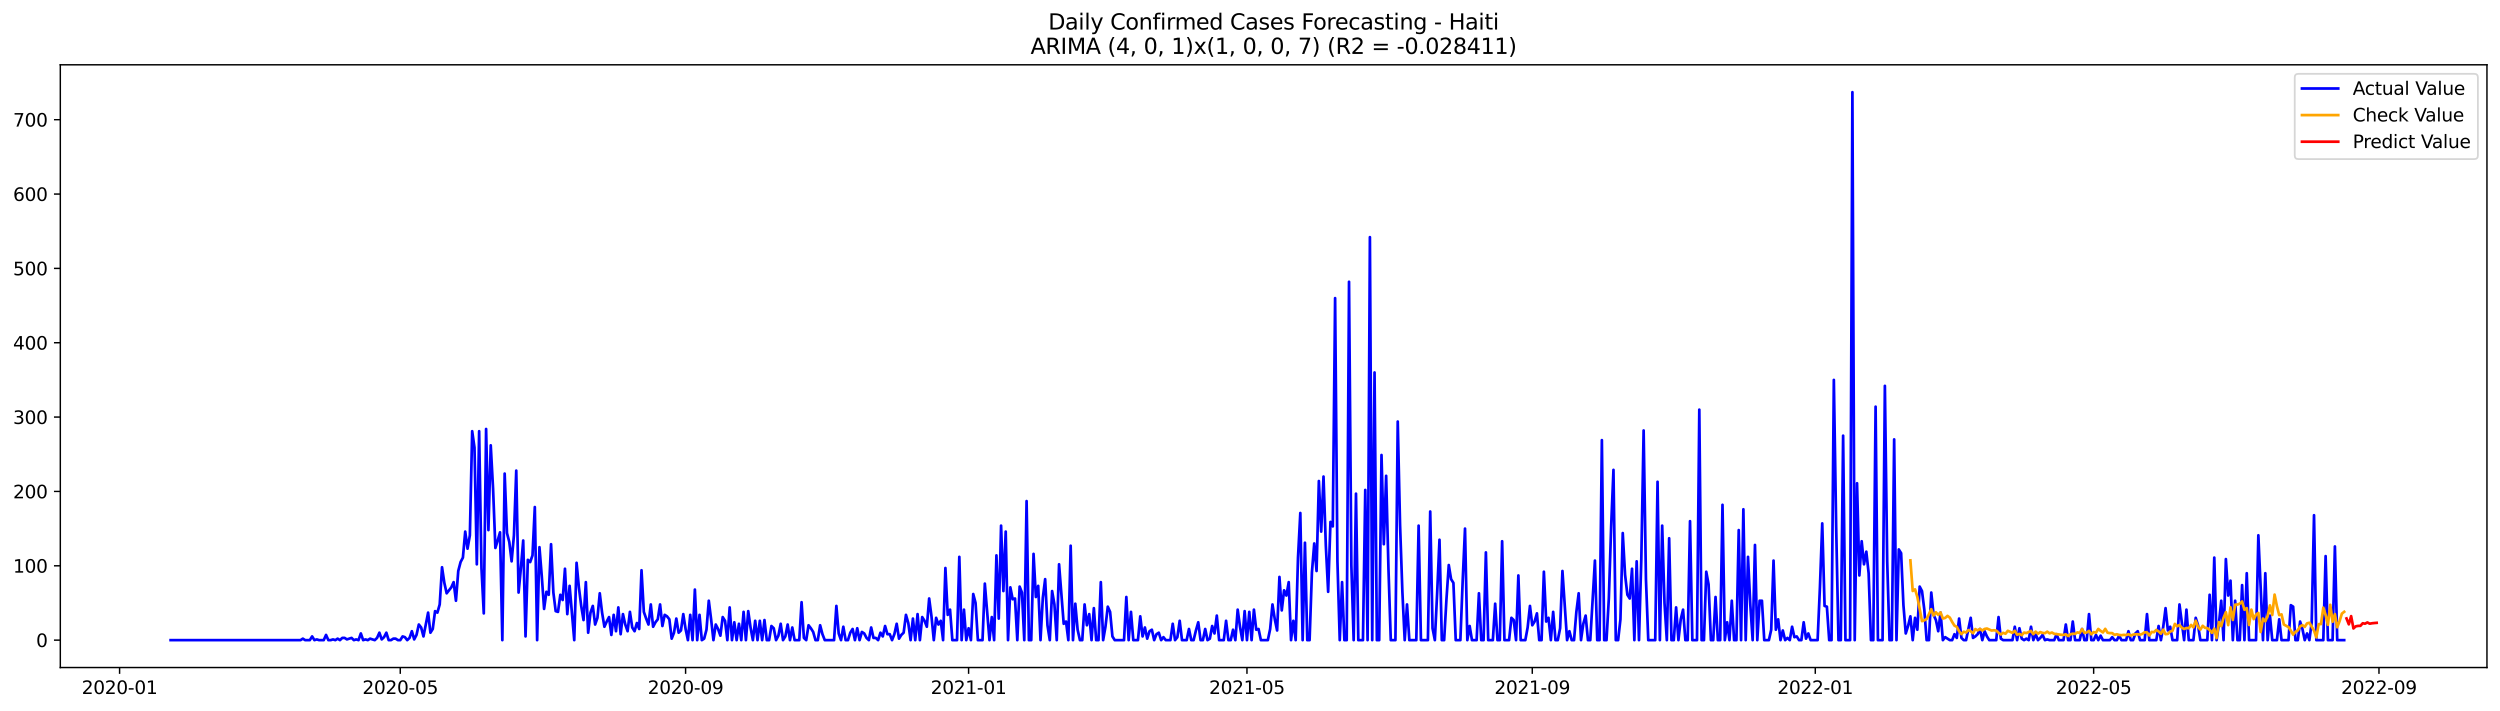 <?xml version="1.0" encoding="utf-8" standalone="no"?>
<!DOCTYPE svg PUBLIC "-//W3C//DTD SVG 1.1//EN"
  "http://www.w3.org/Graphics/SVG/1.1/DTD/svg11.dtd">
<svg xmlns:xlink="http://www.w3.org/1999/xlink" width="1379.688pt" height="392.274pt" viewBox="0 0 1379.688 392.274" xmlns="http://www.w3.org/2000/svg" version="1.1">
 <defs>
  <style type="text/css">*{stroke-linejoin: round; stroke-linecap: butt}</style>
 </defs>
 <g id="figure_1">
  <g id="patch_1">
   <path d="M 0 392.274 
L 1379.688 392.274 
L 1379.688 0 
L 0 0 
z
" style="fill: #ffffff"/>
  </g>
  <g id="axes_1">
   <g id="patch_2">
    <path d="M 33.288 368.396 
L 1372.487 368.396 
L 1372.487 35.755 
L 33.288 35.755 
z
" style="fill: #ffffff"/>
   </g>
   <g id="matplotlib.axis_1">
    <g id="xtick_1">
     <g id="line2d_1">
      <defs>
       <path id="m85eed7e8c3" d="M 0 0 
L 0 3.5 
" style="stroke: #000000; stroke-width: 0.8"/>
      </defs>
      <g>
       <use xlink:href="#m85eed7e8c3" x="65.996" y="368.396" style="stroke: #000000; stroke-width: 0.8"/>
      </g>
     </g>
     <g id="text_1">
      <!-- 2020-01 -->
      <g transform="translate(45.105 382.994)scale(0.1 -0.1)">
       <defs>
        <path id="DejaVuSans-32" d="M 1228 531 
L 3431 531 
L 3431 0 
L 469 0 
L 469 531 
Q 828 903 1448 1529 
Q 2069 2156 2228 2338 
Q 2531 2678 2651 2914 
Q 2772 3150 2772 3378 
Q 2772 3750 2511 3984 
Q 2250 4219 1831 4219 
Q 1534 4219 1204 4116 
Q 875 4013 500 3803 
L 500 4441 
Q 881 4594 1212 4672 
Q 1544 4750 1819 4750 
Q 2544 4750 2975 4387 
Q 3406 4025 3406 3419 
Q 3406 3131 3298 2873 
Q 3191 2616 2906 2266 
Q 2828 2175 2409 1742 
Q 1991 1309 1228 531 
z
" transform="scale(0.016)"/>
        <path id="DejaVuSans-30" d="M 2034 4250 
Q 1547 4250 1301 3770 
Q 1056 3291 1056 2328 
Q 1056 1369 1301 889 
Q 1547 409 2034 409 
Q 2525 409 2770 889 
Q 3016 1369 3016 2328 
Q 3016 3291 2770 3770 
Q 2525 4250 2034 4250 
z
M 2034 4750 
Q 2819 4750 3233 4129 
Q 3647 3509 3647 2328 
Q 3647 1150 3233 529 
Q 2819 -91 2034 -91 
Q 1250 -91 836 529 
Q 422 1150 422 2328 
Q 422 3509 836 4129 
Q 1250 4750 2034 4750 
z
" transform="scale(0.016)"/>
        <path id="DejaVuSans-2d" d="M 313 2009 
L 1997 2009 
L 1997 1497 
L 313 1497 
L 313 2009 
z
" transform="scale(0.016)"/>
        <path id="DejaVuSans-31" d="M 794 531 
L 1825 531 
L 1825 4091 
L 703 3866 
L 703 4441 
L 1819 4666 
L 2450 4666 
L 2450 531 
L 3481 531 
L 3481 0 
L 794 0 
L 794 531 
z
" transform="scale(0.016)"/>
       </defs>
       <use xlink:href="#DejaVuSans-32"/>
       <use xlink:href="#DejaVuSans-30" x="63.623"/>
       <use xlink:href="#DejaVuSans-32" x="127.246"/>
       <use xlink:href="#DejaVuSans-30" x="190.869"/>
       <use xlink:href="#DejaVuSans-2d" x="254.492"/>
       <use xlink:href="#DejaVuSans-30" x="290.576"/>
       <use xlink:href="#DejaVuSans-31" x="354.199"/>
      </g>
     </g>
    </g>
    <g id="xtick_2">
     <g id="line2d_2">
      <g>
       <use xlink:href="#m85eed7e8c3" x="220.898" y="368.396" style="stroke: #000000; stroke-width: 0.8"/>
      </g>
     </g>
     <g id="text_2">
      <!-- 2020-05 -->
      <g transform="translate(200.007 382.994)scale(0.1 -0.1)">
       <defs>
        <path id="DejaVuSans-35" d="M 691 4666 
L 3169 4666 
L 3169 4134 
L 1269 4134 
L 1269 2991 
Q 1406 3038 1543 3061 
Q 1681 3084 1819 3084 
Q 2600 3084 3056 2656 
Q 3513 2228 3513 1497 
Q 3513 744 3044 326 
Q 2575 -91 1722 -91 
Q 1428 -91 1123 -41 
Q 819 9 494 109 
L 494 744 
Q 775 591 1075 516 
Q 1375 441 1709 441 
Q 2250 441 2565 725 
Q 2881 1009 2881 1497 
Q 2881 1984 2565 2268 
Q 2250 2553 1709 2553 
Q 1456 2553 1204 2497 
Q 953 2441 691 2322 
L 691 4666 
z
" transform="scale(0.016)"/>
       </defs>
       <use xlink:href="#DejaVuSans-32"/>
       <use xlink:href="#DejaVuSans-30" x="63.623"/>
       <use xlink:href="#DejaVuSans-32" x="127.246"/>
       <use xlink:href="#DejaVuSans-30" x="190.869"/>
       <use xlink:href="#DejaVuSans-2d" x="254.492"/>
       <use xlink:href="#DejaVuSans-30" x="290.576"/>
       <use xlink:href="#DejaVuSans-35" x="354.199"/>
      </g>
     </g>
    </g>
    <g id="xtick_3">
     <g id="line2d_3">
      <g>
       <use xlink:href="#m85eed7e8c3" x="378.361" y="368.396" style="stroke: #000000; stroke-width: 0.8"/>
      </g>
     </g>
     <g id="text_3">
      <!-- 2020-09 -->
      <g transform="translate(357.47 382.994)scale(0.1 -0.1)">
       <defs>
        <path id="DejaVuSans-39" d="M 703 97 
L 703 672 
Q 941 559 1184 500 
Q 1428 441 1663 441 
Q 2288 441 2617 861 
Q 2947 1281 2994 2138 
Q 2813 1869 2534 1725 
Q 2256 1581 1919 1581 
Q 1219 1581 811 2004 
Q 403 2428 403 3163 
Q 403 3881 828 4315 
Q 1253 4750 1959 4750 
Q 2769 4750 3195 4129 
Q 3622 3509 3622 2328 
Q 3622 1225 3098 567 
Q 2575 -91 1691 -91 
Q 1453 -91 1209 -44 
Q 966 3 703 97 
z
M 1959 2075 
Q 2384 2075 2632 2365 
Q 2881 2656 2881 3163 
Q 2881 3666 2632 3958 
Q 2384 4250 1959 4250 
Q 1534 4250 1286 3958 
Q 1038 3666 1038 3163 
Q 1038 2656 1286 2365 
Q 1534 2075 1959 2075 
z
" transform="scale(0.016)"/>
       </defs>
       <use xlink:href="#DejaVuSans-32"/>
       <use xlink:href="#DejaVuSans-30" x="63.623"/>
       <use xlink:href="#DejaVuSans-32" x="127.246"/>
       <use xlink:href="#DejaVuSans-30" x="190.869"/>
       <use xlink:href="#DejaVuSans-2d" x="254.492"/>
       <use xlink:href="#DejaVuSans-30" x="290.576"/>
       <use xlink:href="#DejaVuSans-39" x="354.199"/>
      </g>
     </g>
    </g>
    <g id="xtick_4">
     <g id="line2d_4">
      <g>
       <use xlink:href="#m85eed7e8c3" x="534.543" y="368.396" style="stroke: #000000; stroke-width: 0.8"/>
      </g>
     </g>
     <g id="text_4">
      <!-- 2021-01 -->
      <g transform="translate(513.652 382.994)scale(0.1 -0.1)">
       <use xlink:href="#DejaVuSans-32"/>
       <use xlink:href="#DejaVuSans-30" x="63.623"/>
       <use xlink:href="#DejaVuSans-32" x="127.246"/>
       <use xlink:href="#DejaVuSans-31" x="190.869"/>
       <use xlink:href="#DejaVuSans-2d" x="254.492"/>
       <use xlink:href="#DejaVuSans-30" x="290.576"/>
       <use xlink:href="#DejaVuSans-31" x="354.199"/>
      </g>
     </g>
    </g>
    <g id="xtick_5">
     <g id="line2d_5">
      <g>
       <use xlink:href="#m85eed7e8c3" x="688.165" y="368.396" style="stroke: #000000; stroke-width: 0.8"/>
      </g>
     </g>
     <g id="text_5">
      <!-- 2021-05 -->
      <g transform="translate(667.274 382.994)scale(0.1 -0.1)">
       <use xlink:href="#DejaVuSans-32"/>
       <use xlink:href="#DejaVuSans-30" x="63.623"/>
       <use xlink:href="#DejaVuSans-32" x="127.246"/>
       <use xlink:href="#DejaVuSans-31" x="190.869"/>
       <use xlink:href="#DejaVuSans-2d" x="254.492"/>
       <use xlink:href="#DejaVuSans-30" x="290.576"/>
       <use xlink:href="#DejaVuSans-35" x="354.199"/>
      </g>
     </g>
    </g>
    <g id="xtick_6">
     <g id="line2d_6">
      <g>
       <use xlink:href="#m85eed7e8c3" x="845.628" y="368.396" style="stroke: #000000; stroke-width: 0.8"/>
      </g>
     </g>
     <g id="text_6">
      <!-- 2021-09 -->
      <g transform="translate(824.737 382.994)scale(0.1 -0.1)">
       <use xlink:href="#DejaVuSans-32"/>
       <use xlink:href="#DejaVuSans-30" x="63.623"/>
       <use xlink:href="#DejaVuSans-32" x="127.246"/>
       <use xlink:href="#DejaVuSans-31" x="190.869"/>
       <use xlink:href="#DejaVuSans-2d" x="254.492"/>
       <use xlink:href="#DejaVuSans-30" x="290.576"/>
       <use xlink:href="#DejaVuSans-39" x="354.199"/>
      </g>
     </g>
    </g>
    <g id="xtick_7">
     <g id="line2d_7">
      <g>
       <use xlink:href="#m85eed7e8c3" x="1001.81" y="368.396" style="stroke: #000000; stroke-width: 0.8"/>
      </g>
     </g>
     <g id="text_7">
      <!-- 2022-01 -->
      <g transform="translate(980.919 382.994)scale(0.1 -0.1)">
       <use xlink:href="#DejaVuSans-32"/>
       <use xlink:href="#DejaVuSans-30" x="63.623"/>
       <use xlink:href="#DejaVuSans-32" x="127.246"/>
       <use xlink:href="#DejaVuSans-32" x="190.869"/>
       <use xlink:href="#DejaVuSans-2d" x="254.492"/>
       <use xlink:href="#DejaVuSans-30" x="290.576"/>
       <use xlink:href="#DejaVuSans-31" x="354.199"/>
      </g>
     </g>
    </g>
    <g id="xtick_8">
     <g id="line2d_8">
      <g>
       <use xlink:href="#m85eed7e8c3" x="1155.432" y="368.396" style="stroke: #000000; stroke-width: 0.8"/>
      </g>
     </g>
     <g id="text_8">
      <!-- 2022-05 -->
      <g transform="translate(1134.541 382.994)scale(0.1 -0.1)">
       <use xlink:href="#DejaVuSans-32"/>
       <use xlink:href="#DejaVuSans-30" x="63.623"/>
       <use xlink:href="#DejaVuSans-32" x="127.246"/>
       <use xlink:href="#DejaVuSans-32" x="190.869"/>
       <use xlink:href="#DejaVuSans-2d" x="254.492"/>
       <use xlink:href="#DejaVuSans-30" x="290.576"/>
       <use xlink:href="#DejaVuSans-35" x="354.199"/>
      </g>
     </g>
    </g>
    <g id="xtick_9">
     <g id="line2d_9">
      <g>
       <use xlink:href="#m85eed7e8c3" x="1312.895" y="368.396" style="stroke: #000000; stroke-width: 0.8"/>
      </g>
     </g>
     <g id="text_9">
      <!-- 2022-09 -->
      <g transform="translate(1292.004 382.994)scale(0.1 -0.1)">
       <use xlink:href="#DejaVuSans-32"/>
       <use xlink:href="#DejaVuSans-30" x="63.623"/>
       <use xlink:href="#DejaVuSans-32" x="127.246"/>
       <use xlink:href="#DejaVuSans-32" x="190.869"/>
       <use xlink:href="#DejaVuSans-2d" x="254.492"/>
       <use xlink:href="#DejaVuSans-30" x="290.576"/>
       <use xlink:href="#DejaVuSans-39" x="354.199"/>
      </g>
     </g>
    </g>
   </g>
   <g id="matplotlib.axis_2">
    <g id="ytick_1">
     <g id="line2d_10">
      <defs>
       <path id="m7ad09c98ee" d="M 0 0 
L -3.5 0 
" style="stroke: #000000; stroke-width: 0.8"/>
      </defs>
      <g>
       <use xlink:href="#m7ad09c98ee" x="33.288" y="353.276" style="stroke: #000000; stroke-width: 0.8"/>
      </g>
     </g>
     <g id="text_10">
      <!-- 0 -->
      <g transform="translate(19.925 357.075)scale(0.1 -0.1)">
       <use xlink:href="#DejaVuSans-30"/>
      </g>
     </g>
    </g>
    <g id="ytick_2">
     <g id="line2d_11">
      <g>
       <use xlink:href="#m7ad09c98ee" x="33.288" y="312.244" style="stroke: #000000; stroke-width: 0.8"/>
      </g>
     </g>
     <g id="text_11">
      <!-- 100 -->
      <g transform="translate(7.2 316.044)scale(0.1 -0.1)">
       <use xlink:href="#DejaVuSans-31"/>
       <use xlink:href="#DejaVuSans-30" x="63.623"/>
       <use xlink:href="#DejaVuSans-30" x="127.246"/>
      </g>
     </g>
    </g>
    <g id="ytick_3">
     <g id="line2d_12">
      <g>
       <use xlink:href="#m7ad09c98ee" x="33.288" y="271.213" style="stroke: #000000; stroke-width: 0.8"/>
      </g>
     </g>
     <g id="text_12">
      <!-- 200 -->
      <g transform="translate(7.2 275.012)scale(0.1 -0.1)">
       <use xlink:href="#DejaVuSans-32"/>
       <use xlink:href="#DejaVuSans-30" x="63.623"/>
       <use xlink:href="#DejaVuSans-30" x="127.246"/>
      </g>
     </g>
    </g>
    <g id="ytick_4">
     <g id="line2d_13">
      <g>
       <use xlink:href="#m7ad09c98ee" x="33.288" y="230.182" style="stroke: #000000; stroke-width: 0.8"/>
      </g>
     </g>
     <g id="text_13">
      <!-- 300 -->
      <g transform="translate(7.2 233.981)scale(0.1 -0.1)">
       <defs>
        <path id="DejaVuSans-33" d="M 2597 2516 
Q 3050 2419 3304 2112 
Q 3559 1806 3559 1356 
Q 3559 666 3084 287 
Q 2609 -91 1734 -91 
Q 1441 -91 1130 -33 
Q 819 25 488 141 
L 488 750 
Q 750 597 1062 519 
Q 1375 441 1716 441 
Q 2309 441 2620 675 
Q 2931 909 2931 1356 
Q 2931 1769 2642 2001 
Q 2353 2234 1838 2234 
L 1294 2234 
L 1294 2753 
L 1863 2753 
Q 2328 2753 2575 2939 
Q 2822 3125 2822 3475 
Q 2822 3834 2567 4026 
Q 2313 4219 1838 4219 
Q 1578 4219 1281 4162 
Q 984 4106 628 3988 
L 628 4550 
Q 988 4650 1302 4700 
Q 1616 4750 1894 4750 
Q 2613 4750 3031 4423 
Q 3450 4097 3450 3541 
Q 3450 3153 3228 2886 
Q 3006 2619 2597 2516 
z
" transform="scale(0.016)"/>
       </defs>
       <use xlink:href="#DejaVuSans-33"/>
       <use xlink:href="#DejaVuSans-30" x="63.623"/>
       <use xlink:href="#DejaVuSans-30" x="127.246"/>
      </g>
     </g>
    </g>
    <g id="ytick_5">
     <g id="line2d_14">
      <g>
       <use xlink:href="#m7ad09c98ee" x="33.288" y="189.151" style="stroke: #000000; stroke-width: 0.8"/>
      </g>
     </g>
     <g id="text_14">
      <!-- 400 -->
      <g transform="translate(7.2 192.95)scale(0.1 -0.1)">
       <defs>
        <path id="DejaVuSans-34" d="M 2419 4116 
L 825 1625 
L 2419 1625 
L 2419 4116 
z
M 2253 4666 
L 3047 4666 
L 3047 1625 
L 3713 1625 
L 3713 1100 
L 3047 1100 
L 3047 0 
L 2419 0 
L 2419 1100 
L 313 1100 
L 313 1709 
L 2253 4666 
z
" transform="scale(0.016)"/>
       </defs>
       <use xlink:href="#DejaVuSans-34"/>
       <use xlink:href="#DejaVuSans-30" x="63.623"/>
       <use xlink:href="#DejaVuSans-30" x="127.246"/>
      </g>
     </g>
    </g>
    <g id="ytick_6">
     <g id="line2d_15">
      <g>
       <use xlink:href="#m7ad09c98ee" x="33.288" y="148.119" style="stroke: #000000; stroke-width: 0.8"/>
      </g>
     </g>
     <g id="text_15">
      <!-- 500 -->
      <g transform="translate(7.2 151.919)scale(0.1 -0.1)">
       <use xlink:href="#DejaVuSans-35"/>
       <use xlink:href="#DejaVuSans-30" x="63.623"/>
       <use xlink:href="#DejaVuSans-30" x="127.246"/>
      </g>
     </g>
    </g>
    <g id="ytick_7">
     <g id="line2d_16">
      <g>
       <use xlink:href="#m7ad09c98ee" x="33.288" y="107.088" style="stroke: #000000; stroke-width: 0.8"/>
      </g>
     </g>
     <g id="text_16">
      <!-- 600 -->
      <g transform="translate(7.2 110.887)scale(0.1 -0.1)">
       <defs>
        <path id="DejaVuSans-36" d="M 2113 2584 
Q 1688 2584 1439 2293 
Q 1191 2003 1191 1497 
Q 1191 994 1439 701 
Q 1688 409 2113 409 
Q 2538 409 2786 701 
Q 3034 994 3034 1497 
Q 3034 2003 2786 2293 
Q 2538 2584 2113 2584 
z
M 3366 4563 
L 3366 3988 
Q 3128 4100 2886 4159 
Q 2644 4219 2406 4219 
Q 1781 4219 1451 3797 
Q 1122 3375 1075 2522 
Q 1259 2794 1537 2939 
Q 1816 3084 2150 3084 
Q 2853 3084 3261 2657 
Q 3669 2231 3669 1497 
Q 3669 778 3244 343 
Q 2819 -91 2113 -91 
Q 1303 -91 875 529 
Q 447 1150 447 2328 
Q 447 3434 972 4092 
Q 1497 4750 2381 4750 
Q 2619 4750 2861 4703 
Q 3103 4656 3366 4563 
z
" transform="scale(0.016)"/>
       </defs>
       <use xlink:href="#DejaVuSans-36"/>
       <use xlink:href="#DejaVuSans-30" x="63.623"/>
       <use xlink:href="#DejaVuSans-30" x="127.246"/>
      </g>
     </g>
    </g>
    <g id="ytick_8">
     <g id="line2d_17">
      <g>
       <use xlink:href="#m7ad09c98ee" x="33.288" y="66.057" style="stroke: #000000; stroke-width: 0.8"/>
      </g>
     </g>
     <g id="text_17">
      <!-- 700 -->
      <g transform="translate(7.2 69.856)scale(0.1 -0.1)">
       <defs>
        <path id="DejaVuSans-37" d="M 525 4666 
L 3525 4666 
L 3525 4397 
L 1831 0 
L 1172 0 
L 2766 4134 
L 525 4134 
L 525 4666 
z
" transform="scale(0.016)"/>
       </defs>
       <use xlink:href="#DejaVuSans-37"/>
       <use xlink:href="#DejaVuSans-30" x="63.623"/>
       <use xlink:href="#DejaVuSans-30" x="127.246"/>
      </g>
     </g>
    </g>
   </g>
   <g id="line2d_18">
    <path d="M 94.16 353.276 
L 165.851 353.276 
L 167.131 352.455 
L 168.411 353.276 
L 170.971 353.276 
L 172.251 351.224 
L 173.532 353.276 
L 174.812 352.865 
L 176.092 353.276 
L 178.652 353.276 
L 179.933 350.403 
L 181.213 353.276 
L 182.493 353.276 
L 183.773 352.865 
L 185.053 353.276 
L 186.333 352.455 
L 187.614 353.276 
L 188.894 352.045 
L 190.174 352.045 
L 191.454 352.865 
L 194.015 352.045 
L 195.295 353.276 
L 196.575 352.865 
L 197.855 353.276 
L 199.135 349.583 
L 200.415 353.276 
L 201.696 352.865 
L 202.976 353.276 
L 204.256 352.455 
L 206.816 353.276 
L 208.097 352.045 
L 209.377 349.172 
L 210.657 352.865 
L 211.937 351.634 
L 213.217 349.172 
L 214.497 353.276 
L 215.778 353.276 
L 217.058 352.455 
L 218.338 352.455 
L 219.618 353.276 
L 220.898 353.276 
L 222.179 351.224 
L 223.459 351.634 
L 224.739 353.276 
L 226.019 352.045 
L 227.299 348.352 
L 228.579 352.865 
L 229.86 350.403 
L 231.14 344.659 
L 232.42 346.3 
L 233.7 351.224 
L 236.261 338.094 
L 237.541 349.172 
L 238.821 347.121 
L 240.101 337.273 
L 241.381 338.094 
L 242.662 333.581 
L 243.942 313.065 
L 245.222 321.681 
L 246.502 327.426 
L 249.062 324.143 
L 250.343 321.271 
L 251.623 331.529 
L 252.903 315.116 
L 254.183 310.193 
L 255.463 307.731 
L 256.744 293.37 
L 258.024 302.807 
L 259.304 295.421 
L 260.584 237.978 
L 261.864 247.005 
L 263.144 311.424 
L 264.425 237.978 
L 265.705 313.475 
L 266.985 338.504 
L 268.265 236.747 
L 269.545 292.549 
L 270.826 245.774 
L 272.106 269.572 
L 273.386 302.397 
L 274.666 298.294 
L 275.946 293.78 
L 277.226 353.276 
L 278.507 261.366 
L 279.787 294.191 
L 281.067 299.114 
L 282.347 309.782 
L 283.627 295.421 
L 284.908 259.724 
L 286.188 327.016 
L 287.468 313.475 
L 288.748 298.294 
L 290.028 351.224 
L 291.308 308.962 
L 292.589 310.193 
L 293.869 306.5 
L 295.149 279.83 
L 296.429 353.276 
L 297.709 301.986 
L 298.99 317.989 
L 300.27 336.042 
L 301.55 326.605 
L 302.83 328.246 
L 304.11 300.345 
L 305.391 327.016 
L 306.671 337.273 
L 307.951 337.684 
L 309.231 328.246 
L 310.511 331.119 
L 311.791 313.886 
L 313.072 338.915 
L 314.352 323.323 
L 316.912 353.276 
L 318.192 310.603 
L 319.473 324.143 
L 320.753 334.401 
L 322.033 342.197 
L 323.313 321.271 
L 324.593 349.172 
L 325.873 338.094 
L 327.154 334.401 
L 328.434 344.659 
L 329.714 340.966 
L 330.994 327.426 
L 332.274 338.094 
L 333.555 345.89 
L 334.835 343.018 
L 336.115 340.556 
L 337.395 350.403 
L 338.675 339.325 
L 339.955 348.352 
L 341.236 335.222 
L 342.516 349.993 
L 343.796 338.915 
L 345.076 344.659 
L 346.356 348.352 
L 347.637 337.684 
L 348.917 346.3 
L 350.197 348.352 
L 351.477 343.838 
L 352.757 347.121 
L 354.037 314.706 
L 355.318 337.684 
L 356.598 341.376 
L 357.878 344.659 
L 359.158 333.581 
L 360.438 345.89 
L 361.719 343.428 
L 362.999 341.787 
L 364.279 333.581 
L 365.559 345.48 
L 366.839 339.325 
L 368.12 340.146 
L 369.4 341.787 
L 370.68 352.455 
L 371.96 349.172 
L 373.24 341.376 
L 374.52 349.172 
L 375.801 347.941 
L 377.081 338.915 
L 378.361 347.121 
L 379.641 353.276 
L 380.921 339.325 
L 382.202 353.276 
L 383.482 325.374 
L 384.762 353.276 
L 386.042 339.325 
L 387.322 353.276 
L 388.602 352.455 
L 389.883 347.531 
L 391.163 331.529 
L 392.443 341.787 
L 393.723 353.276 
L 395.003 344.659 
L 396.284 347.121 
L 397.564 350.814 
L 398.844 340.556 
L 400.124 342.607 
L 401.404 353.276 
L 402.684 335.222 
L 403.965 353.276 
L 405.245 343.428 
L 406.525 353.276 
L 407.805 344.249 
L 409.085 353.276 
L 410.366 337.684 
L 411.646 353.276 
L 412.926 337.273 
L 414.206 346.3 
L 415.486 353.276 
L 416.766 342.607 
L 418.047 353.276 
L 419.327 342.607 
L 420.607 353.276 
L 421.887 342.197 
L 423.167 353.276 
L 424.448 353.276 
L 425.728 345.48 
L 427.008 346.711 
L 428.288 353.276 
L 429.568 350.814 
L 430.848 344.249 
L 432.129 353.276 
L 433.409 351.224 
L 434.689 344.659 
L 435.969 353.276 
L 437.249 346.3 
L 438.53 353.276 
L 441.09 353.276 
L 442.37 332.35 
L 443.65 352.045 
L 444.931 353.276 
L 446.211 345.069 
L 447.491 346.711 
L 448.771 348.762 
L 450.051 353.276 
L 451.331 353.276 
L 452.612 345.069 
L 453.892 349.993 
L 455.172 353.276 
L 460.293 353.276 
L 461.573 334.401 
L 462.853 349.583 
L 464.133 353.276 
L 465.413 345.89 
L 466.694 353.276 
L 467.974 353.276 
L 469.254 349.172 
L 470.534 347.121 
L 471.814 353.276 
L 473.095 346.711 
L 474.375 353.276 
L 475.655 348.762 
L 476.935 349.583 
L 478.215 352.045 
L 479.495 353.276 
L 480.776 346.3 
L 482.056 352.045 
L 483.336 352.045 
L 484.616 353.276 
L 485.896 349.172 
L 487.177 351.224 
L 488.457 345.48 
L 489.737 349.993 
L 491.017 349.993 
L 492.297 353.276 
L 493.577 349.993 
L 494.858 344.249 
L 496.138 352.455 
L 497.418 350.403 
L 498.698 349.172 
L 499.978 339.325 
L 501.259 343.838 
L 502.539 353.276 
L 503.819 341.376 
L 505.099 353.276 
L 506.379 338.915 
L 507.66 353.276 
L 508.94 340.556 
L 510.22 342.607 
L 511.5 345.89 
L 512.78 330.298 
L 514.06 340.146 
L 515.341 353.276 
L 516.621 340.966 
L 517.901 344.659 
L 519.181 342.607 
L 520.461 353.276 
L 521.742 313.475 
L 523.022 339.325 
L 524.302 336.453 
L 525.582 353.276 
L 528.142 353.276 
L 529.423 307.321 
L 530.703 353.276 
L 531.983 336.453 
L 533.263 353.276 
L 534.543 346.711 
L 535.824 353.276 
L 537.104 327.836 
L 538.384 332.76 
L 539.664 353.276 
L 542.224 353.276 
L 543.505 322.092 
L 546.065 353.276 
L 547.345 340.556 
L 548.625 353.276 
L 549.906 306.5 
L 551.186 341.376 
L 552.466 290.087 
L 553.746 326.195 
L 555.026 293.37 
L 556.306 353.276 
L 557.587 324.143 
L 558.867 330.708 
L 560.147 330.298 
L 561.427 353.276 
L 562.707 323.733 
L 563.988 327.016 
L 565.268 353.276 
L 566.548 276.547 
L 567.828 353.276 
L 569.108 353.276 
L 570.389 305.679 
L 571.669 329.477 
L 572.949 323.323 
L 574.229 353.276 
L 575.509 329.888 
L 576.789 319.63 
L 578.07 345.069 
L 579.35 353.276 
L 580.63 326.195 
L 581.91 333.581 
L 583.19 353.276 
L 584.471 311.424 
L 587.031 344.249 
L 588.311 343.018 
L 589.591 353.276 
L 590.871 301.166 
L 592.152 353.276 
L 593.432 333.17 
L 594.712 347.531 
L 595.992 353.276 
L 597.272 353.276 
L 598.553 333.581 
L 599.833 345.069 
L 601.113 338.915 
L 602.393 353.276 
L 603.673 335.632 
L 604.953 353.276 
L 606.234 353.276 
L 607.514 321.271 
L 608.794 353.276 
L 610.074 345.89 
L 611.354 334.811 
L 612.635 337.684 
L 613.915 351.224 
L 615.195 353.276 
L 620.316 353.276 
L 621.596 329.477 
L 622.876 353.276 
L 624.156 337.684 
L 625.436 353.276 
L 627.997 353.276 
L 629.277 340.146 
L 630.557 351.224 
L 631.837 346.3 
L 633.117 352.455 
L 634.398 348.352 
L 635.678 347.531 
L 636.958 353.276 
L 638.238 349.993 
L 639.518 349.172 
L 640.799 353.276 
L 642.079 351.634 
L 643.359 353.276 
L 645.919 353.276 
L 647.2 344.249 
L 648.48 353.276 
L 649.76 351.634 
L 651.04 342.607 
L 652.32 353.276 
L 654.881 353.276 
L 656.161 347.121 
L 657.441 353.276 
L 658.721 353.276 
L 660.001 347.941 
L 661.282 343.428 
L 662.562 353.276 
L 663.842 353.276 
L 665.122 347.121 
L 666.402 353.276 
L 667.682 352.455 
L 668.963 345.48 
L 670.243 349.583 
L 671.523 339.735 
L 672.803 353.276 
L 675.364 353.276 
L 676.644 342.607 
L 677.924 353.276 
L 679.204 353.276 
L 680.484 347.531 
L 681.764 353.276 
L 683.045 336.453 
L 684.325 345.89 
L 685.605 353.276 
L 686.885 337.273 
L 688.165 353.276 
L 689.446 337.684 
L 690.726 353.276 
L 692.006 336.453 
L 693.286 347.531 
L 694.566 347.121 
L 695.846 353.276 
L 699.687 353.276 
L 700.967 347.121 
L 702.247 333.581 
L 703.528 341.787 
L 704.808 347.941 
L 706.088 318.399 
L 707.368 336.863 
L 708.648 325.785 
L 709.929 328.657 
L 711.209 321.271 
L 712.489 353.276 
L 713.769 342.607 
L 715.049 353.276 
L 716.329 307.731 
L 717.61 283.112 
L 718.89 353.276 
L 720.17 299.525 
L 721.45 353.276 
L 722.73 353.276 
L 724.011 315.937 
L 725.291 299.935 
L 726.571 315.116 
L 727.851 265.469 
L 729.131 293.37 
L 730.411 263.007 
L 731.692 301.166 
L 732.972 326.605 
L 734.252 288.036 
L 735.532 290.498 
L 736.812 164.532 
L 738.093 309.782 
L 739.373 353.276 
L 740.653 321.271 
L 741.933 353.276 
L 743.213 353.276 
L 744.493 155.505 
L 745.774 311.834 
L 747.054 353.276 
L 748.334 272.444 
L 749.614 353.276 
L 752.175 353.276 
L 753.455 270.392 
L 754.735 353.276 
L 756.015 130.886 
L 757.295 353.276 
L 758.575 205.563 
L 759.856 353.276 
L 761.136 353.276 
L 762.416 251.108 
L 763.696 300.345 
L 764.976 262.597 
L 766.257 313.886 
L 767.537 353.276 
L 770.097 353.276 
L 771.377 232.644 
L 772.658 289.677 
L 773.938 326.605 
L 775.218 353.276 
L 776.498 333.581 
L 777.778 353.276 
L 781.619 353.276 
L 782.899 290.087 
L 784.179 353.276 
L 788.02 353.276 
L 789.3 282.292 
L 790.58 346.711 
L 791.86 353.276 
L 793.14 327.016 
L 794.421 297.883 
L 795.701 353.276 
L 796.981 353.276 
L 798.261 330.708 
L 799.541 311.834 
L 800.822 319.63 
L 802.102 321.681 
L 803.382 353.276 
L 805.942 353.276 
L 807.222 320.451 
L 808.503 291.729 
L 809.783 353.276 
L 811.063 345.48 
L 812.343 353.276 
L 814.904 353.276 
L 816.184 327.426 
L 817.464 353.276 
L 818.744 353.276 
L 820.024 304.859 
L 821.304 353.276 
L 823.865 353.276 
L 825.145 333.17 
L 826.425 353.276 
L 827.705 353.276 
L 828.986 298.704 
L 830.266 353.276 
L 832.826 353.276 
L 834.106 340.966 
L 835.386 342.197 
L 836.667 353.276 
L 837.947 317.578 
L 839.227 353.276 
L 841.787 353.276 
L 843.068 346.3 
L 844.348 334.401 
L 845.628 345.069 
L 846.908 343.018 
L 848.188 338.504 
L 849.469 353.276 
L 850.749 353.276 
L 852.029 315.527 
L 853.309 343.018 
L 854.589 340.966 
L 855.869 353.276 
L 857.15 337.684 
L 858.43 353.276 
L 859.71 353.276 
L 860.99 346.711 
L 862.27 315.116 
L 864.831 353.276 
L 866.111 348.352 
L 867.391 353.276 
L 868.671 353.276 
L 869.951 337.684 
L 871.232 327.426 
L 872.512 353.276 
L 873.792 344.249 
L 875.072 339.735 
L 876.352 353.276 
L 877.633 353.276 
L 880.193 309.372 
L 881.473 353.276 
L 882.753 353.276 
L 884.033 242.902 
L 885.314 353.276 
L 886.594 353.276 
L 887.874 330.298 
L 889.154 290.498 
L 890.434 259.314 
L 891.715 353.276 
L 892.995 353.276 
L 894.275 341.787 
L 895.555 294.191 
L 896.835 317.168 
L 898.115 328.246 
L 899.396 330.298 
L 900.676 313.886 
L 901.956 353.276 
L 903.236 309.782 
L 904.516 353.276 
L 905.797 308.551 
L 907.077 237.567 
L 908.357 319.63 
L 909.637 353.276 
L 913.478 353.276 
L 914.758 265.879 
L 916.038 353.276 
L 917.318 290.087 
L 918.598 332.76 
L 919.879 353.276 
L 921.159 297.063 
L 922.439 353.276 
L 923.719 353.276 
L 924.999 335.222 
L 926.28 353.276 
L 927.56 341.787 
L 928.84 336.453 
L 930.12 353.276 
L 931.4 353.276 
L 932.68 287.626 
L 933.961 353.276 
L 936.521 353.276 
L 937.801 226.079 
L 939.081 353.276 
L 940.362 353.276 
L 941.642 315.527 
L 942.922 322.502 
L 944.202 353.276 
L 945.482 353.276 
L 946.762 329.477 
L 948.043 353.276 
L 949.323 353.276 
L 950.603 278.599 
L 951.883 353.276 
L 953.163 343.428 
L 954.444 353.276 
L 955.724 331.529 
L 957.004 353.276 
L 958.284 353.276 
L 959.564 292.549 
L 960.844 353.276 
L 962.125 281.061 
L 963.405 353.276 
L 964.685 307.321 
L 965.965 333.991 
L 967.245 353.276 
L 968.526 300.756 
L 969.806 353.276 
L 971.086 331.529 
L 972.366 331.529 
L 973.646 353.276 
L 976.207 353.276 
L 977.487 347.531 
L 978.767 309.372 
L 980.047 347.531 
L 981.327 341.787 
L 982.608 353.276 
L 983.888 347.941 
L 985.168 353.276 
L 986.448 352.045 
L 987.728 353.276 
L 989.009 345.89 
L 990.289 351.634 
L 991.569 351.224 
L 992.849 353.276 
L 994.129 353.276 
L 995.409 343.428 
L 996.69 352.455 
L 997.97 349.583 
L 999.25 353.276 
L 1003.091 353.276 
L 1004.371 324.143 
L 1005.651 288.857 
L 1006.931 334.401 
L 1008.211 334.811 
L 1009.491 353.276 
L 1010.772 353.276 
L 1012.052 209.666 
L 1013.332 290.498 
L 1014.612 353.276 
L 1015.892 353.276 
L 1017.173 240.44 
L 1018.453 353.276 
L 1021.013 353.276 
L 1022.293 50.876 
L 1023.573 353.276 
L 1024.854 266.7 
L 1026.134 317.578 
L 1027.414 298.704 
L 1028.694 311.424 
L 1029.974 304.448 
L 1031.255 316.347 
L 1032.535 353.276 
L 1033.815 353.276 
L 1035.095 224.438 
L 1036.375 353.276 
L 1038.936 353.276 
L 1040.216 212.949 
L 1041.496 309.782 
L 1042.776 353.276 
L 1044.056 353.276 
L 1045.337 242.491 
L 1046.617 353.276 
L 1047.897 303.217 
L 1049.177 305.269 
L 1050.457 333.991 
L 1051.738 349.583 
L 1053.018 345.48 
L 1054.298 340.146 
L 1055.578 353.276 
L 1056.858 340.966 
L 1058.138 347.531 
L 1059.419 323.733 
L 1060.699 326.195 
L 1061.979 336.453 
L 1063.259 353.276 
L 1064.539 353.276 
L 1065.82 327.016 
L 1067.1 339.325 
L 1068.38 342.197 
L 1069.66 348.352 
L 1070.94 338.094 
L 1072.22 353.276 
L 1073.501 351.634 
L 1076.061 353.276 
L 1077.341 353.276 
L 1078.621 349.993 
L 1079.902 352.045 
L 1081.182 341.376 
L 1082.462 352.045 
L 1083.742 353.276 
L 1085.022 353.276 
L 1087.583 340.966 
L 1088.863 352.045 
L 1090.143 351.224 
L 1091.423 349.993 
L 1092.703 347.121 
L 1093.984 353.276 
L 1095.264 348.352 
L 1096.544 351.224 
L 1097.824 353.276 
L 1101.665 353.276 
L 1102.945 340.556 
L 1104.225 352.455 
L 1105.505 353.276 
L 1110.626 353.276 
L 1111.906 345.89 
L 1113.186 353.276 
L 1114.467 346.711 
L 1115.747 352.455 
L 1117.027 353.276 
L 1118.307 352.455 
L 1119.587 353.276 
L 1120.867 345.89 
L 1122.148 353.276 
L 1123.428 349.993 
L 1124.708 353.276 
L 1125.988 352.045 
L 1127.268 350.403 
L 1128.549 353.276 
L 1129.829 352.865 
L 1131.109 353.276 
L 1133.669 353.276 
L 1134.949 349.993 
L 1136.23 353.276 
L 1138.79 353.276 
L 1140.07 344.659 
L 1141.35 353.276 
L 1142.631 353.276 
L 1143.911 343.018 
L 1145.191 353.276 
L 1147.751 353.276 
L 1149.031 347.121 
L 1150.312 353.276 
L 1151.592 353.276 
L 1152.872 338.915 
L 1154.152 353.276 
L 1155.432 353.276 
L 1156.713 350.403 
L 1157.993 353.276 
L 1159.273 350.814 
L 1160.553 353.276 
L 1164.394 353.276 
L 1165.674 351.634 
L 1166.954 353.276 
L 1168.234 353.276 
L 1169.514 350.814 
L 1170.795 353.276 
L 1173.355 353.276 
L 1174.635 348.352 
L 1175.915 353.276 
L 1177.196 353.276 
L 1178.476 349.583 
L 1179.756 348.352 
L 1181.036 353.276 
L 1183.596 353.276 
L 1184.877 338.915 
L 1186.157 353.276 
L 1189.997 353.276 
L 1191.278 345.48 
L 1192.558 353.276 
L 1193.838 345.89 
L 1195.118 335.632 
L 1196.398 347.941 
L 1197.678 345.89 
L 1198.959 353.276 
L 1201.519 353.276 
L 1202.799 333.581 
L 1205.36 353.276 
L 1206.64 336.453 
L 1207.92 353.276 
L 1210.48 353.276 
L 1211.76 340.966 
L 1213.041 345.069 
L 1214.321 353.276 
L 1218.161 353.276 
L 1219.442 328.246 
L 1220.722 353.276 
L 1222.002 307.731 
L 1223.282 353.276 
L 1224.562 344.249 
L 1225.842 331.529 
L 1227.123 353.276 
L 1228.403 308.551 
L 1229.683 328.657 
L 1230.963 320.451 
L 1232.243 353.276 
L 1233.524 331.529 
L 1234.804 353.276 
L 1236.084 353.276 
L 1237.364 322.912 
L 1238.644 353.276 
L 1239.924 316.347 
L 1241.205 353.276 
L 1245.045 353.276 
L 1246.325 295.421 
L 1248.886 353.276 
L 1250.166 316.347 
L 1251.446 353.276 
L 1252.726 339.735 
L 1254.007 353.276 
L 1256.567 353.276 
L 1257.847 341.787 
L 1259.127 353.276 
L 1262.968 353.276 
L 1264.248 333.991 
L 1265.528 334.811 
L 1266.808 353.276 
L 1268.089 353.276 
L 1269.369 343.018 
L 1270.649 347.121 
L 1271.929 353.276 
L 1273.209 349.583 
L 1274.489 353.276 
L 1275.77 343.428 
L 1277.05 284.343 
L 1278.33 353.276 
L 1282.171 353.276 
L 1283.451 306.91 
L 1284.731 353.276 
L 1287.291 353.276 
L 1288.571 301.576 
L 1289.852 353.276 
L 1293.692 353.276 
L 1293.692 353.276 
" clip-path="url(#p497b20f816)" style="fill: none; stroke: #0000ff; stroke-width: 1.5; stroke-linecap: square"/>
   </g>
   <g id="line2d_19">
    <path d="M 1054.298 309.26 
L 1055.578 326.14 
L 1056.858 325.254 
L 1058.138 329.398 
L 1060.699 342.786 
L 1061.979 342.351 
L 1063.259 341.61 
L 1065.82 336.191 
L 1067.1 339.702 
L 1068.38 337.909 
L 1069.66 339.314 
L 1070.94 337.982 
L 1072.22 341.359 
L 1073.501 341.007 
L 1074.781 339.888 
L 1076.061 340.858 
L 1077.341 343.228 
L 1078.621 345.276 
L 1079.902 345.921 
L 1081.182 348.384 
L 1082.462 349.954 
L 1083.742 348.621 
L 1085.022 349.059 
L 1086.302 347.708 
L 1087.583 348.387 
L 1088.863 349.427 
L 1090.143 347.182 
L 1091.423 347.881 
L 1092.703 347.09 
L 1093.984 347.953 
L 1095.264 347.097 
L 1096.544 346.867 
L 1099.104 347.994 
L 1100.384 347.818 
L 1101.665 347.993 
L 1102.945 349.227 
L 1104.225 350.16 
L 1105.505 349.24 
L 1106.785 349.736 
L 1108.066 348.13 
L 1110.626 349.253 
L 1111.906 348.094 
L 1113.186 350.279 
L 1114.467 349.845 
L 1115.747 350.559 
L 1117.027 349.115 
L 1118.307 349.375 
L 1120.867 348.176 
L 1122.148 349.992 
L 1123.428 348.579 
L 1124.708 349.746 
L 1125.988 348.835 
L 1127.268 349.286 
L 1128.549 349.445 
L 1129.829 348.585 
L 1131.109 349.539 
L 1132.389 349.086 
L 1133.669 349.768 
L 1137.51 350.31 
L 1138.79 350.389 
L 1140.07 350.065 
L 1141.35 350.999 
L 1142.631 350.034 
L 1143.911 349.747 
L 1145.191 349.825 
L 1146.471 348.997 
L 1147.751 349.325 
L 1149.031 347.18 
L 1150.312 349.237 
L 1151.592 349.057 
L 1152.872 348.187 
L 1154.152 350.052 
L 1155.432 348.82 
L 1156.713 349.156 
L 1157.993 347.094 
L 1159.273 348.16 
L 1160.553 349.031 
L 1161.833 347.044 
L 1163.113 349.192 
L 1164.394 349.394 
L 1165.674 349.402 
L 1166.954 350.36 
L 1168.234 350.035 
L 1169.514 350.411 
L 1170.795 350.549 
L 1172.075 350.354 
L 1173.355 350.485 
L 1174.635 350.005 
L 1175.915 350.732 
L 1177.196 350.247 
L 1178.476 350.041 
L 1179.756 350.027 
L 1181.036 350.248 
L 1182.316 349.82 
L 1183.596 348.912 
L 1184.877 349.035 
L 1186.157 350.68 
L 1187.437 348.733 
L 1188.717 348.878 
L 1189.997 347.657 
L 1191.278 348.463 
L 1192.558 349.717 
L 1193.838 347.502 
L 1195.118 349.979 
L 1196.398 349.843 
L 1197.678 348.549 
L 1198.959 348.087 
L 1200.239 344.325 
L 1201.519 345.614 
L 1202.799 344.945 
L 1204.079 346.409 
L 1205.36 347.128 
L 1206.64 346.565 
L 1207.92 346.735 
L 1209.2 344.892 
L 1210.48 346.206 
L 1211.76 342.555 
L 1213.041 345.964 
L 1214.321 347.466 
L 1215.601 345.368 
L 1216.881 346.478 
L 1218.161 346.658 
L 1219.442 347.648 
L 1220.722 349.238 
L 1222.002 346.944 
L 1223.282 352.121 
L 1224.562 343.33 
L 1225.842 345.573 
L 1227.123 340.98 
L 1228.403 337.831 
L 1229.683 344.978 
L 1230.963 335.151 
L 1232.243 342.133 
L 1233.524 333.692 
L 1234.804 333.641 
L 1236.084 333.143 
L 1237.364 331.953 
L 1238.644 336.49 
L 1239.924 335.604 
L 1241.205 344.902 
L 1242.485 336.442 
L 1243.765 341.68 
L 1245.045 339.195 
L 1246.325 338.279 
L 1247.606 348.769 
L 1248.886 341.374 
L 1250.166 342.887 
L 1251.446 339.868 
L 1252.726 334.102 
L 1254.007 339.366 
L 1255.287 328.154 
L 1256.567 334.503 
L 1257.847 339.468 
L 1259.127 339.056 
L 1260.407 344.661 
L 1262.968 346.085 
L 1264.248 348.019 
L 1265.528 350.252 
L 1266.808 348.669 
L 1268.089 347.937 
L 1269.369 345.714 
L 1270.649 345.011 
L 1271.929 345.961 
L 1273.209 344.012 
L 1274.489 343.686 
L 1277.05 347.996 
L 1278.33 351.767 
L 1279.61 344.465 
L 1280.89 344.43 
L 1282.171 335.348 
L 1283.451 339.435 
L 1284.731 344.812 
L 1286.011 333.762 
L 1287.291 343.132 
L 1288.571 338.95 
L 1289.852 346.154 
L 1291.132 342.9 
L 1292.412 338.657 
L 1293.692 337.642 
L 1293.692 337.642 
" clip-path="url(#p497b20f816)" style="fill: none; stroke: #ffa500; stroke-width: 1.5; stroke-linecap: square"/>
   </g>
   <g id="line2d_20">
    <path d="M 1294.972 341.302 
L 1296.253 344.54 
L 1297.533 340.04 
L 1298.813 346.818 
L 1300.093 345.653 
L 1301.373 345.413 
L 1302.653 345.38 
L 1303.934 343.968 
L 1305.214 344.195 
L 1306.494 343.511 
L 1307.774 344.204 
L 1309.054 343.967 
L 1310.335 343.834 
L 1311.615 343.725 
" clip-path="url(#p497b20f816)" style="fill: none; stroke: #ff0000; stroke-width: 1.5; stroke-linecap: square"/>
   </g>
   <g id="patch_3">
    <path d="M 33.288 368.396 
L 33.288 35.755 
" style="fill: none; stroke: #000000; stroke-width: 0.8; stroke-linejoin: miter; stroke-linecap: square"/>
   </g>
   <g id="patch_4">
    <path d="M 1372.487 368.396 
L 1372.487 35.755 
" style="fill: none; stroke: #000000; stroke-width: 0.8; stroke-linejoin: miter; stroke-linecap: square"/>
   </g>
   <g id="patch_5">
    <path d="M 33.288 368.396 
L 1372.487 368.396 
" style="fill: none; stroke: #000000; stroke-width: 0.8; stroke-linejoin: miter; stroke-linecap: square"/>
   </g>
   <g id="patch_6">
    <path d="M 33.288 35.755 
L 1372.487 35.755 
" style="fill: none; stroke: #000000; stroke-width: 0.8; stroke-linejoin: miter; stroke-linecap: square"/>
   </g>
   <g id="text_18">
    <!-- Daily Confirmed Cases Forecasting - Haiti -->
    <g transform="translate(578.512 16.318)scale(0.12 -0.12)">
     <defs>
      <path id="DejaVuSans-44" d="M 1259 4147 
L 1259 519 
L 2022 519 
Q 2988 519 3436 956 
Q 3884 1394 3884 2338 
Q 3884 3275 3436 3711 
Q 2988 4147 2022 4147 
L 1259 4147 
z
M 628 4666 
L 1925 4666 
Q 3281 4666 3915 4102 
Q 4550 3538 4550 2338 
Q 4550 1131 3912 565 
Q 3275 0 1925 0 
L 628 0 
L 628 4666 
z
" transform="scale(0.016)"/>
      <path id="DejaVuSans-61" d="M 2194 1759 
Q 1497 1759 1228 1600 
Q 959 1441 959 1056 
Q 959 750 1161 570 
Q 1363 391 1709 391 
Q 2188 391 2477 730 
Q 2766 1069 2766 1631 
L 2766 1759 
L 2194 1759 
z
M 3341 1997 
L 3341 0 
L 2766 0 
L 2766 531 
Q 2569 213 2275 61 
Q 1981 -91 1556 -91 
Q 1019 -91 701 211 
Q 384 513 384 1019 
Q 384 1609 779 1909 
Q 1175 2209 1959 2209 
L 2766 2209 
L 2766 2266 
Q 2766 2663 2505 2880 
Q 2244 3097 1772 3097 
Q 1472 3097 1187 3025 
Q 903 2953 641 2809 
L 641 3341 
Q 956 3463 1253 3523 
Q 1550 3584 1831 3584 
Q 2591 3584 2966 3190 
Q 3341 2797 3341 1997 
z
" transform="scale(0.016)"/>
      <path id="DejaVuSans-69" d="M 603 3500 
L 1178 3500 
L 1178 0 
L 603 0 
L 603 3500 
z
M 603 4863 
L 1178 4863 
L 1178 4134 
L 603 4134 
L 603 4863 
z
" transform="scale(0.016)"/>
      <path id="DejaVuSans-6c" d="M 603 4863 
L 1178 4863 
L 1178 0 
L 603 0 
L 603 4863 
z
" transform="scale(0.016)"/>
      <path id="DejaVuSans-79" d="M 2059 -325 
Q 1816 -950 1584 -1140 
Q 1353 -1331 966 -1331 
L 506 -1331 
L 506 -850 
L 844 -850 
Q 1081 -850 1212 -737 
Q 1344 -625 1503 -206 
L 1606 56 
L 191 3500 
L 800 3500 
L 1894 763 
L 2988 3500 
L 3597 3500 
L 2059 -325 
z
" transform="scale(0.016)"/>
      <path id="DejaVuSans-20" transform="scale(0.016)"/>
      <path id="DejaVuSans-43" d="M 4122 4306 
L 4122 3641 
Q 3803 3938 3442 4084 
Q 3081 4231 2675 4231 
Q 1875 4231 1450 3742 
Q 1025 3253 1025 2328 
Q 1025 1406 1450 917 
Q 1875 428 2675 428 
Q 3081 428 3442 575 
Q 3803 722 4122 1019 
L 4122 359 
Q 3791 134 3420 21 
Q 3050 -91 2638 -91 
Q 1578 -91 968 557 
Q 359 1206 359 2328 
Q 359 3453 968 4101 
Q 1578 4750 2638 4750 
Q 3056 4750 3426 4639 
Q 3797 4528 4122 4306 
z
" transform="scale(0.016)"/>
      <path id="DejaVuSans-6f" d="M 1959 3097 
Q 1497 3097 1228 2736 
Q 959 2375 959 1747 
Q 959 1119 1226 758 
Q 1494 397 1959 397 
Q 2419 397 2687 759 
Q 2956 1122 2956 1747 
Q 2956 2369 2687 2733 
Q 2419 3097 1959 3097 
z
M 1959 3584 
Q 2709 3584 3137 3096 
Q 3566 2609 3566 1747 
Q 3566 888 3137 398 
Q 2709 -91 1959 -91 
Q 1206 -91 779 398 
Q 353 888 353 1747 
Q 353 2609 779 3096 
Q 1206 3584 1959 3584 
z
" transform="scale(0.016)"/>
      <path id="DejaVuSans-6e" d="M 3513 2113 
L 3513 0 
L 2938 0 
L 2938 2094 
Q 2938 2591 2744 2837 
Q 2550 3084 2163 3084 
Q 1697 3084 1428 2787 
Q 1159 2491 1159 1978 
L 1159 0 
L 581 0 
L 581 3500 
L 1159 3500 
L 1159 2956 
Q 1366 3272 1645 3428 
Q 1925 3584 2291 3584 
Q 2894 3584 3203 3211 
Q 3513 2838 3513 2113 
z
" transform="scale(0.016)"/>
      <path id="DejaVuSans-66" d="M 2375 4863 
L 2375 4384 
L 1825 4384 
Q 1516 4384 1395 4259 
Q 1275 4134 1275 3809 
L 1275 3500 
L 2222 3500 
L 2222 3053 
L 1275 3053 
L 1275 0 
L 697 0 
L 697 3053 
L 147 3053 
L 147 3500 
L 697 3500 
L 697 3744 
Q 697 4328 969 4595 
Q 1241 4863 1831 4863 
L 2375 4863 
z
" transform="scale(0.016)"/>
      <path id="DejaVuSans-72" d="M 2631 2963 
Q 2534 3019 2420 3045 
Q 2306 3072 2169 3072 
Q 1681 3072 1420 2755 
Q 1159 2438 1159 1844 
L 1159 0 
L 581 0 
L 581 3500 
L 1159 3500 
L 1159 2956 
Q 1341 3275 1631 3429 
Q 1922 3584 2338 3584 
Q 2397 3584 2469 3576 
Q 2541 3569 2628 3553 
L 2631 2963 
z
" transform="scale(0.016)"/>
      <path id="DejaVuSans-6d" d="M 3328 2828 
Q 3544 3216 3844 3400 
Q 4144 3584 4550 3584 
Q 5097 3584 5394 3201 
Q 5691 2819 5691 2113 
L 5691 0 
L 5113 0 
L 5113 2094 
Q 5113 2597 4934 2840 
Q 4756 3084 4391 3084 
Q 3944 3084 3684 2787 
Q 3425 2491 3425 1978 
L 3425 0 
L 2847 0 
L 2847 2094 
Q 2847 2600 2669 2842 
Q 2491 3084 2119 3084 
Q 1678 3084 1418 2786 
Q 1159 2488 1159 1978 
L 1159 0 
L 581 0 
L 581 3500 
L 1159 3500 
L 1159 2956 
Q 1356 3278 1631 3431 
Q 1906 3584 2284 3584 
Q 2666 3584 2933 3390 
Q 3200 3197 3328 2828 
z
" transform="scale(0.016)"/>
      <path id="DejaVuSans-65" d="M 3597 1894 
L 3597 1613 
L 953 1613 
Q 991 1019 1311 708 
Q 1631 397 2203 397 
Q 2534 397 2845 478 
Q 3156 559 3463 722 
L 3463 178 
Q 3153 47 2828 -22 
Q 2503 -91 2169 -91 
Q 1331 -91 842 396 
Q 353 884 353 1716 
Q 353 2575 817 3079 
Q 1281 3584 2069 3584 
Q 2775 3584 3186 3129 
Q 3597 2675 3597 1894 
z
M 3022 2063 
Q 3016 2534 2758 2815 
Q 2500 3097 2075 3097 
Q 1594 3097 1305 2825 
Q 1016 2553 972 2059 
L 3022 2063 
z
" transform="scale(0.016)"/>
      <path id="DejaVuSans-64" d="M 2906 2969 
L 2906 4863 
L 3481 4863 
L 3481 0 
L 2906 0 
L 2906 525 
Q 2725 213 2448 61 
Q 2172 -91 1784 -91 
Q 1150 -91 751 415 
Q 353 922 353 1747 
Q 353 2572 751 3078 
Q 1150 3584 1784 3584 
Q 2172 3584 2448 3432 
Q 2725 3281 2906 2969 
z
M 947 1747 
Q 947 1113 1208 752 
Q 1469 391 1925 391 
Q 2381 391 2643 752 
Q 2906 1113 2906 1747 
Q 2906 2381 2643 2742 
Q 2381 3103 1925 3103 
Q 1469 3103 1208 2742 
Q 947 2381 947 1747 
z
" transform="scale(0.016)"/>
      <path id="DejaVuSans-73" d="M 2834 3397 
L 2834 2853 
Q 2591 2978 2328 3040 
Q 2066 3103 1784 3103 
Q 1356 3103 1142 2972 
Q 928 2841 928 2578 
Q 928 2378 1081 2264 
Q 1234 2150 1697 2047 
L 1894 2003 
Q 2506 1872 2764 1633 
Q 3022 1394 3022 966 
Q 3022 478 2636 193 
Q 2250 -91 1575 -91 
Q 1294 -91 989 -36 
Q 684 19 347 128 
L 347 722 
Q 666 556 975 473 
Q 1284 391 1588 391 
Q 1994 391 2212 530 
Q 2431 669 2431 922 
Q 2431 1156 2273 1281 
Q 2116 1406 1581 1522 
L 1381 1569 
Q 847 1681 609 1914 
Q 372 2147 372 2553 
Q 372 3047 722 3315 
Q 1072 3584 1716 3584 
Q 2034 3584 2315 3537 
Q 2597 3491 2834 3397 
z
" transform="scale(0.016)"/>
      <path id="DejaVuSans-46" d="M 628 4666 
L 3309 4666 
L 3309 4134 
L 1259 4134 
L 1259 2759 
L 3109 2759 
L 3109 2228 
L 1259 2228 
L 1259 0 
L 628 0 
L 628 4666 
z
" transform="scale(0.016)"/>
      <path id="DejaVuSans-63" d="M 3122 3366 
L 3122 2828 
Q 2878 2963 2633 3030 
Q 2388 3097 2138 3097 
Q 1578 3097 1268 2742 
Q 959 2388 959 1747 
Q 959 1106 1268 751 
Q 1578 397 2138 397 
Q 2388 397 2633 464 
Q 2878 531 3122 666 
L 3122 134 
Q 2881 22 2623 -34 
Q 2366 -91 2075 -91 
Q 1284 -91 818 406 
Q 353 903 353 1747 
Q 353 2603 823 3093 
Q 1294 3584 2113 3584 
Q 2378 3584 2631 3529 
Q 2884 3475 3122 3366 
z
" transform="scale(0.016)"/>
      <path id="DejaVuSans-74" d="M 1172 4494 
L 1172 3500 
L 2356 3500 
L 2356 3053 
L 1172 3053 
L 1172 1153 
Q 1172 725 1289 603 
Q 1406 481 1766 481 
L 2356 481 
L 2356 0 
L 1766 0 
Q 1100 0 847 248 
Q 594 497 594 1153 
L 594 3053 
L 172 3053 
L 172 3500 
L 594 3500 
L 594 4494 
L 1172 4494 
z
" transform="scale(0.016)"/>
      <path id="DejaVuSans-67" d="M 2906 1791 
Q 2906 2416 2648 2759 
Q 2391 3103 1925 3103 
Q 1463 3103 1205 2759 
Q 947 2416 947 1791 
Q 947 1169 1205 825 
Q 1463 481 1925 481 
Q 2391 481 2648 825 
Q 2906 1169 2906 1791 
z
M 3481 434 
Q 3481 -459 3084 -895 
Q 2688 -1331 1869 -1331 
Q 1566 -1331 1297 -1286 
Q 1028 -1241 775 -1147 
L 775 -588 
Q 1028 -725 1275 -790 
Q 1522 -856 1778 -856 
Q 2344 -856 2625 -561 
Q 2906 -266 2906 331 
L 2906 616 
Q 2728 306 2450 153 
Q 2172 0 1784 0 
Q 1141 0 747 490 
Q 353 981 353 1791 
Q 353 2603 747 3093 
Q 1141 3584 1784 3584 
Q 2172 3584 2450 3431 
Q 2728 3278 2906 2969 
L 2906 3500 
L 3481 3500 
L 3481 434 
z
" transform="scale(0.016)"/>
      <path id="DejaVuSans-48" d="M 628 4666 
L 1259 4666 
L 1259 2753 
L 3553 2753 
L 3553 4666 
L 4184 4666 
L 4184 0 
L 3553 0 
L 3553 2222 
L 1259 2222 
L 1259 0 
L 628 0 
L 628 4666 
z
" transform="scale(0.016)"/>
     </defs>
     <use xlink:href="#DejaVuSans-44"/>
     <use xlink:href="#DejaVuSans-61" x="77.002"/>
     <use xlink:href="#DejaVuSans-69" x="138.281"/>
     <use xlink:href="#DejaVuSans-6c" x="166.064"/>
     <use xlink:href="#DejaVuSans-79" x="193.848"/>
     <use xlink:href="#DejaVuSans-20" x="253.027"/>
     <use xlink:href="#DejaVuSans-43" x="284.814"/>
     <use xlink:href="#DejaVuSans-6f" x="354.639"/>
     <use xlink:href="#DejaVuSans-6e" x="415.82"/>
     <use xlink:href="#DejaVuSans-66" x="479.199"/>
     <use xlink:href="#DejaVuSans-69" x="514.404"/>
     <use xlink:href="#DejaVuSans-72" x="542.188"/>
     <use xlink:href="#DejaVuSans-6d" x="581.551"/>
     <use xlink:href="#DejaVuSans-65" x="678.963"/>
     <use xlink:href="#DejaVuSans-64" x="740.486"/>
     <use xlink:href="#DejaVuSans-20" x="803.963"/>
     <use xlink:href="#DejaVuSans-43" x="835.75"/>
     <use xlink:href="#DejaVuSans-61" x="905.574"/>
     <use xlink:href="#DejaVuSans-73" x="966.854"/>
     <use xlink:href="#DejaVuSans-65" x="1018.953"/>
     <use xlink:href="#DejaVuSans-73" x="1080.477"/>
     <use xlink:href="#DejaVuSans-20" x="1132.576"/>
     <use xlink:href="#DejaVuSans-46" x="1164.363"/>
     <use xlink:href="#DejaVuSans-6f" x="1218.258"/>
     <use xlink:href="#DejaVuSans-72" x="1279.439"/>
     <use xlink:href="#DejaVuSans-65" x="1318.303"/>
     <use xlink:href="#DejaVuSans-63" x="1379.826"/>
     <use xlink:href="#DejaVuSans-61" x="1434.807"/>
     <use xlink:href="#DejaVuSans-73" x="1496.086"/>
     <use xlink:href="#DejaVuSans-74" x="1548.186"/>
     <use xlink:href="#DejaVuSans-69" x="1587.395"/>
     <use xlink:href="#DejaVuSans-6e" x="1615.178"/>
     <use xlink:href="#DejaVuSans-67" x="1678.557"/>
     <use xlink:href="#DejaVuSans-20" x="1742.033"/>
     <use xlink:href="#DejaVuSans-2d" x="1773.82"/>
     <use xlink:href="#DejaVuSans-20" x="1809.904"/>
     <use xlink:href="#DejaVuSans-48" x="1841.691"/>
     <use xlink:href="#DejaVuSans-61" x="1916.887"/>
     <use xlink:href="#DejaVuSans-69" x="1978.166"/>
     <use xlink:href="#DejaVuSans-74" x="2005.949"/>
     <use xlink:href="#DejaVuSans-69" x="2045.158"/>
    </g>
    <!-- ARIMA (4, 0, 1)x(1, 0, 0, 7) (R2 = -0.028411) -->
    <g transform="translate(568.739 29.756)scale(0.12 -0.12)">
     <defs>
      <path id="DejaVuSans-41" d="M 2188 4044 
L 1331 1722 
L 3047 1722 
L 2188 4044 
z
M 1831 4666 
L 2547 4666 
L 4325 0 
L 3669 0 
L 3244 1197 
L 1141 1197 
L 716 0 
L 50 0 
L 1831 4666 
z
" transform="scale(0.016)"/>
      <path id="DejaVuSans-52" d="M 2841 2188 
Q 3044 2119 3236 1894 
Q 3428 1669 3622 1275 
L 4263 0 
L 3584 0 
L 2988 1197 
Q 2756 1666 2539 1819 
Q 2322 1972 1947 1972 
L 1259 1972 
L 1259 0 
L 628 0 
L 628 4666 
L 2053 4666 
Q 2853 4666 3247 4331 
Q 3641 3997 3641 3322 
Q 3641 2881 3436 2590 
Q 3231 2300 2841 2188 
z
M 1259 4147 
L 1259 2491 
L 2053 2491 
Q 2509 2491 2742 2702 
Q 2975 2913 2975 3322 
Q 2975 3731 2742 3939 
Q 2509 4147 2053 4147 
L 1259 4147 
z
" transform="scale(0.016)"/>
      <path id="DejaVuSans-49" d="M 628 4666 
L 1259 4666 
L 1259 0 
L 628 0 
L 628 4666 
z
" transform="scale(0.016)"/>
      <path id="DejaVuSans-4d" d="M 628 4666 
L 1569 4666 
L 2759 1491 
L 3956 4666 
L 4897 4666 
L 4897 0 
L 4281 0 
L 4281 4097 
L 3078 897 
L 2444 897 
L 1241 4097 
L 1241 0 
L 628 0 
L 628 4666 
z
" transform="scale(0.016)"/>
      <path id="DejaVuSans-28" d="M 1984 4856 
Q 1566 4138 1362 3434 
Q 1159 2731 1159 2009 
Q 1159 1288 1364 580 
Q 1569 -128 1984 -844 
L 1484 -844 
Q 1016 -109 783 600 
Q 550 1309 550 2009 
Q 550 2706 781 3412 
Q 1013 4119 1484 4856 
L 1984 4856 
z
" transform="scale(0.016)"/>
      <path id="DejaVuSans-2c" d="M 750 794 
L 1409 794 
L 1409 256 
L 897 -744 
L 494 -744 
L 750 256 
L 750 794 
z
" transform="scale(0.016)"/>
      <path id="DejaVuSans-29" d="M 513 4856 
L 1013 4856 
Q 1481 4119 1714 3412 
Q 1947 2706 1947 2009 
Q 1947 1309 1714 600 
Q 1481 -109 1013 -844 
L 513 -844 
Q 928 -128 1133 580 
Q 1338 1288 1338 2009 
Q 1338 2731 1133 3434 
Q 928 4138 513 4856 
z
" transform="scale(0.016)"/>
      <path id="DejaVuSans-78" d="M 3513 3500 
L 2247 1797 
L 3578 0 
L 2900 0 
L 1881 1375 
L 863 0 
L 184 0 
L 1544 1831 
L 300 3500 
L 978 3500 
L 1906 2253 
L 2834 3500 
L 3513 3500 
z
" transform="scale(0.016)"/>
      <path id="DejaVuSans-3d" d="M 678 2906 
L 4684 2906 
L 4684 2381 
L 678 2381 
L 678 2906 
z
M 678 1631 
L 4684 1631 
L 4684 1100 
L 678 1100 
L 678 1631 
z
" transform="scale(0.016)"/>
      <path id="DejaVuSans-2e" d="M 684 794 
L 1344 794 
L 1344 0 
L 684 0 
L 684 794 
z
" transform="scale(0.016)"/>
      <path id="DejaVuSans-38" d="M 2034 2216 
Q 1584 2216 1326 1975 
Q 1069 1734 1069 1313 
Q 1069 891 1326 650 
Q 1584 409 2034 409 
Q 2484 409 2743 651 
Q 3003 894 3003 1313 
Q 3003 1734 2745 1975 
Q 2488 2216 2034 2216 
z
M 1403 2484 
Q 997 2584 770 2862 
Q 544 3141 544 3541 
Q 544 4100 942 4425 
Q 1341 4750 2034 4750 
Q 2731 4750 3128 4425 
Q 3525 4100 3525 3541 
Q 3525 3141 3298 2862 
Q 3072 2584 2669 2484 
Q 3125 2378 3379 2068 
Q 3634 1759 3634 1313 
Q 3634 634 3220 271 
Q 2806 -91 2034 -91 
Q 1263 -91 848 271 
Q 434 634 434 1313 
Q 434 1759 690 2068 
Q 947 2378 1403 2484 
z
M 1172 3481 
Q 1172 3119 1398 2916 
Q 1625 2713 2034 2713 
Q 2441 2713 2670 2916 
Q 2900 3119 2900 3481 
Q 2900 3844 2670 4047 
Q 2441 4250 2034 4250 
Q 1625 4250 1398 4047 
Q 1172 3844 1172 3481 
z
" transform="scale(0.016)"/>
     </defs>
     <use xlink:href="#DejaVuSans-41"/>
     <use xlink:href="#DejaVuSans-52" x="68.408"/>
     <use xlink:href="#DejaVuSans-49" x="137.891"/>
     <use xlink:href="#DejaVuSans-4d" x="167.383"/>
     <use xlink:href="#DejaVuSans-41" x="253.662"/>
     <use xlink:href="#DejaVuSans-20" x="322.07"/>
     <use xlink:href="#DejaVuSans-28" x="353.857"/>
     <use xlink:href="#DejaVuSans-34" x="392.871"/>
     <use xlink:href="#DejaVuSans-2c" x="456.494"/>
     <use xlink:href="#DejaVuSans-20" x="488.281"/>
     <use xlink:href="#DejaVuSans-30" x="520.068"/>
     <use xlink:href="#DejaVuSans-2c" x="583.691"/>
     <use xlink:href="#DejaVuSans-20" x="615.479"/>
     <use xlink:href="#DejaVuSans-31" x="647.266"/>
     <use xlink:href="#DejaVuSans-29" x="710.889"/>
     <use xlink:href="#DejaVuSans-78" x="749.902"/>
     <use xlink:href="#DejaVuSans-28" x="809.082"/>
     <use xlink:href="#DejaVuSans-31" x="848.096"/>
     <use xlink:href="#DejaVuSans-2c" x="911.719"/>
     <use xlink:href="#DejaVuSans-20" x="943.506"/>
     <use xlink:href="#DejaVuSans-30" x="975.293"/>
     <use xlink:href="#DejaVuSans-2c" x="1038.916"/>
     <use xlink:href="#DejaVuSans-20" x="1070.703"/>
     <use xlink:href="#DejaVuSans-30" x="1102.49"/>
     <use xlink:href="#DejaVuSans-2c" x="1166.113"/>
     <use xlink:href="#DejaVuSans-20" x="1197.9"/>
     <use xlink:href="#DejaVuSans-37" x="1229.688"/>
     <use xlink:href="#DejaVuSans-29" x="1293.311"/>
     <use xlink:href="#DejaVuSans-20" x="1332.324"/>
     <use xlink:href="#DejaVuSans-28" x="1364.111"/>
     <use xlink:href="#DejaVuSans-52" x="1403.125"/>
     <use xlink:href="#DejaVuSans-32" x="1472.607"/>
     <use xlink:href="#DejaVuSans-20" x="1536.23"/>
     <use xlink:href="#DejaVuSans-3d" x="1568.018"/>
     <use xlink:href="#DejaVuSans-20" x="1651.807"/>
     <use xlink:href="#DejaVuSans-2d" x="1683.594"/>
     <use xlink:href="#DejaVuSans-30" x="1719.678"/>
     <use xlink:href="#DejaVuSans-2e" x="1783.301"/>
     <use xlink:href="#DejaVuSans-30" x="1815.088"/>
     <use xlink:href="#DejaVuSans-32" x="1878.711"/>
     <use xlink:href="#DejaVuSans-38" x="1942.334"/>
     <use xlink:href="#DejaVuSans-34" x="2005.957"/>
     <use xlink:href="#DejaVuSans-31" x="2069.58"/>
     <use xlink:href="#DejaVuSans-31" x="2133.203"/>
     <use xlink:href="#DejaVuSans-29" x="2196.826"/>
    </g>
   </g>
   <g id="legend_1">
    <g id="patch_7">
     <path d="M 1268.408 87.79 
L 1365.487 87.79 
Q 1367.487 87.79 1367.487 85.79 
L 1367.487 42.755 
Q 1367.487 40.755 1365.487 40.755 
L 1268.408 40.755 
Q 1266.408 40.755 1266.408 42.755 
L 1266.408 85.79 
Q 1266.408 87.79 1268.408 87.79 
z
" style="fill: #ffffff; opacity: 0.8; stroke: #cccccc; stroke-linejoin: miter"/>
    </g>
    <g id="line2d_21">
     <path d="M 1270.408 48.854 
L 1280.408 48.854 
L 1290.408 48.854 
" style="fill: none; stroke: #0000ff; stroke-width: 1.5; stroke-linecap: square"/>
    </g>
    <g id="text_19">
     <!-- Actual Value -->
     <g transform="translate(1298.408 52.354)scale(0.1 -0.1)">
      <defs>
       <path id="DejaVuSans-75" d="M 544 1381 
L 544 3500 
L 1119 3500 
L 1119 1403 
Q 1119 906 1312 657 
Q 1506 409 1894 409 
Q 2359 409 2629 706 
Q 2900 1003 2900 1516 
L 2900 3500 
L 3475 3500 
L 3475 0 
L 2900 0 
L 2900 538 
Q 2691 219 2414 64 
Q 2138 -91 1772 -91 
Q 1169 -91 856 284 
Q 544 659 544 1381 
z
M 1991 3584 
L 1991 3584 
z
" transform="scale(0.016)"/>
       <path id="DejaVuSans-56" d="M 1831 0 
L 50 4666 
L 709 4666 
L 2188 738 
L 3669 4666 
L 4325 4666 
L 2547 0 
L 1831 0 
z
" transform="scale(0.016)"/>
      </defs>
      <use xlink:href="#DejaVuSans-41"/>
      <use xlink:href="#DejaVuSans-63" x="66.658"/>
      <use xlink:href="#DejaVuSans-74" x="121.639"/>
      <use xlink:href="#DejaVuSans-75" x="160.848"/>
      <use xlink:href="#DejaVuSans-61" x="224.227"/>
      <use xlink:href="#DejaVuSans-6c" x="285.506"/>
      <use xlink:href="#DejaVuSans-20" x="313.289"/>
      <use xlink:href="#DejaVuSans-56" x="345.076"/>
      <use xlink:href="#DejaVuSans-61" x="405.734"/>
      <use xlink:href="#DejaVuSans-6c" x="467.014"/>
      <use xlink:href="#DejaVuSans-75" x="494.797"/>
      <use xlink:href="#DejaVuSans-65" x="558.176"/>
     </g>
    </g>
    <g id="line2d_22">
     <path d="M 1270.408 63.532 
L 1280.408 63.532 
L 1290.408 63.532 
" style="fill: none; stroke: #ffa500; stroke-width: 1.5; stroke-linecap: square"/>
    </g>
    <g id="text_20">
     <!-- Check Value -->
     <g transform="translate(1298.408 67.032)scale(0.1 -0.1)">
      <defs>
       <path id="DejaVuSans-68" d="M 3513 2113 
L 3513 0 
L 2938 0 
L 2938 2094 
Q 2938 2591 2744 2837 
Q 2550 3084 2163 3084 
Q 1697 3084 1428 2787 
Q 1159 2491 1159 1978 
L 1159 0 
L 581 0 
L 581 4863 
L 1159 4863 
L 1159 2956 
Q 1366 3272 1645 3428 
Q 1925 3584 2291 3584 
Q 2894 3584 3203 3211 
Q 3513 2838 3513 2113 
z
" transform="scale(0.016)"/>
       <path id="DejaVuSans-6b" d="M 581 4863 
L 1159 4863 
L 1159 1991 
L 2875 3500 
L 3609 3500 
L 1753 1863 
L 3688 0 
L 2938 0 
L 1159 1709 
L 1159 0 
L 581 0 
L 581 4863 
z
" transform="scale(0.016)"/>
      </defs>
      <use xlink:href="#DejaVuSans-43"/>
      <use xlink:href="#DejaVuSans-68" x="69.824"/>
      <use xlink:href="#DejaVuSans-65" x="133.203"/>
      <use xlink:href="#DejaVuSans-63" x="194.727"/>
      <use xlink:href="#DejaVuSans-6b" x="249.707"/>
      <use xlink:href="#DejaVuSans-20" x="307.617"/>
      <use xlink:href="#DejaVuSans-56" x="339.404"/>
      <use xlink:href="#DejaVuSans-61" x="400.062"/>
      <use xlink:href="#DejaVuSans-6c" x="461.342"/>
      <use xlink:href="#DejaVuSans-75" x="489.125"/>
      <use xlink:href="#DejaVuSans-65" x="552.504"/>
     </g>
    </g>
    <g id="line2d_23">
     <path d="M 1270.408 78.21 
L 1280.408 78.21 
L 1290.408 78.21 
" style="fill: none; stroke: #ff0000; stroke-width: 1.5; stroke-linecap: square"/>
    </g>
    <g id="text_21">
     <!-- Predict Value -->
     <g transform="translate(1298.408 81.71)scale(0.1 -0.1)">
      <defs>
       <path id="DejaVuSans-50" d="M 1259 4147 
L 1259 2394 
L 2053 2394 
Q 2494 2394 2734 2622 
Q 2975 2850 2975 3272 
Q 2975 3691 2734 3919 
Q 2494 4147 2053 4147 
L 1259 4147 
z
M 628 4666 
L 2053 4666 
Q 2838 4666 3239 4311 
Q 3641 3956 3641 3272 
Q 3641 2581 3239 2228 
Q 2838 1875 2053 1875 
L 1259 1875 
L 1259 0 
L 628 0 
L 628 4666 
z
" transform="scale(0.016)"/>
      </defs>
      <use xlink:href="#DejaVuSans-50"/>
      <use xlink:href="#DejaVuSans-72" x="58.553"/>
      <use xlink:href="#DejaVuSans-65" x="97.416"/>
      <use xlink:href="#DejaVuSans-64" x="158.939"/>
      <use xlink:href="#DejaVuSans-69" x="222.416"/>
      <use xlink:href="#DejaVuSans-63" x="250.199"/>
      <use xlink:href="#DejaVuSans-74" x="305.18"/>
      <use xlink:href="#DejaVuSans-20" x="344.389"/>
      <use xlink:href="#DejaVuSans-56" x="376.176"/>
      <use xlink:href="#DejaVuSans-61" x="436.834"/>
      <use xlink:href="#DejaVuSans-6c" x="498.113"/>
      <use xlink:href="#DejaVuSans-75" x="525.896"/>
      <use xlink:href="#DejaVuSans-65" x="589.275"/>
     </g>
    </g>
   </g>
  </g>
 </g>
 <defs>
  <clipPath id="p497b20f816">
   <rect x="33.288" y="35.755" width="1339.2" height="332.64"/>
  </clipPath>
 </defs>
</svg>
